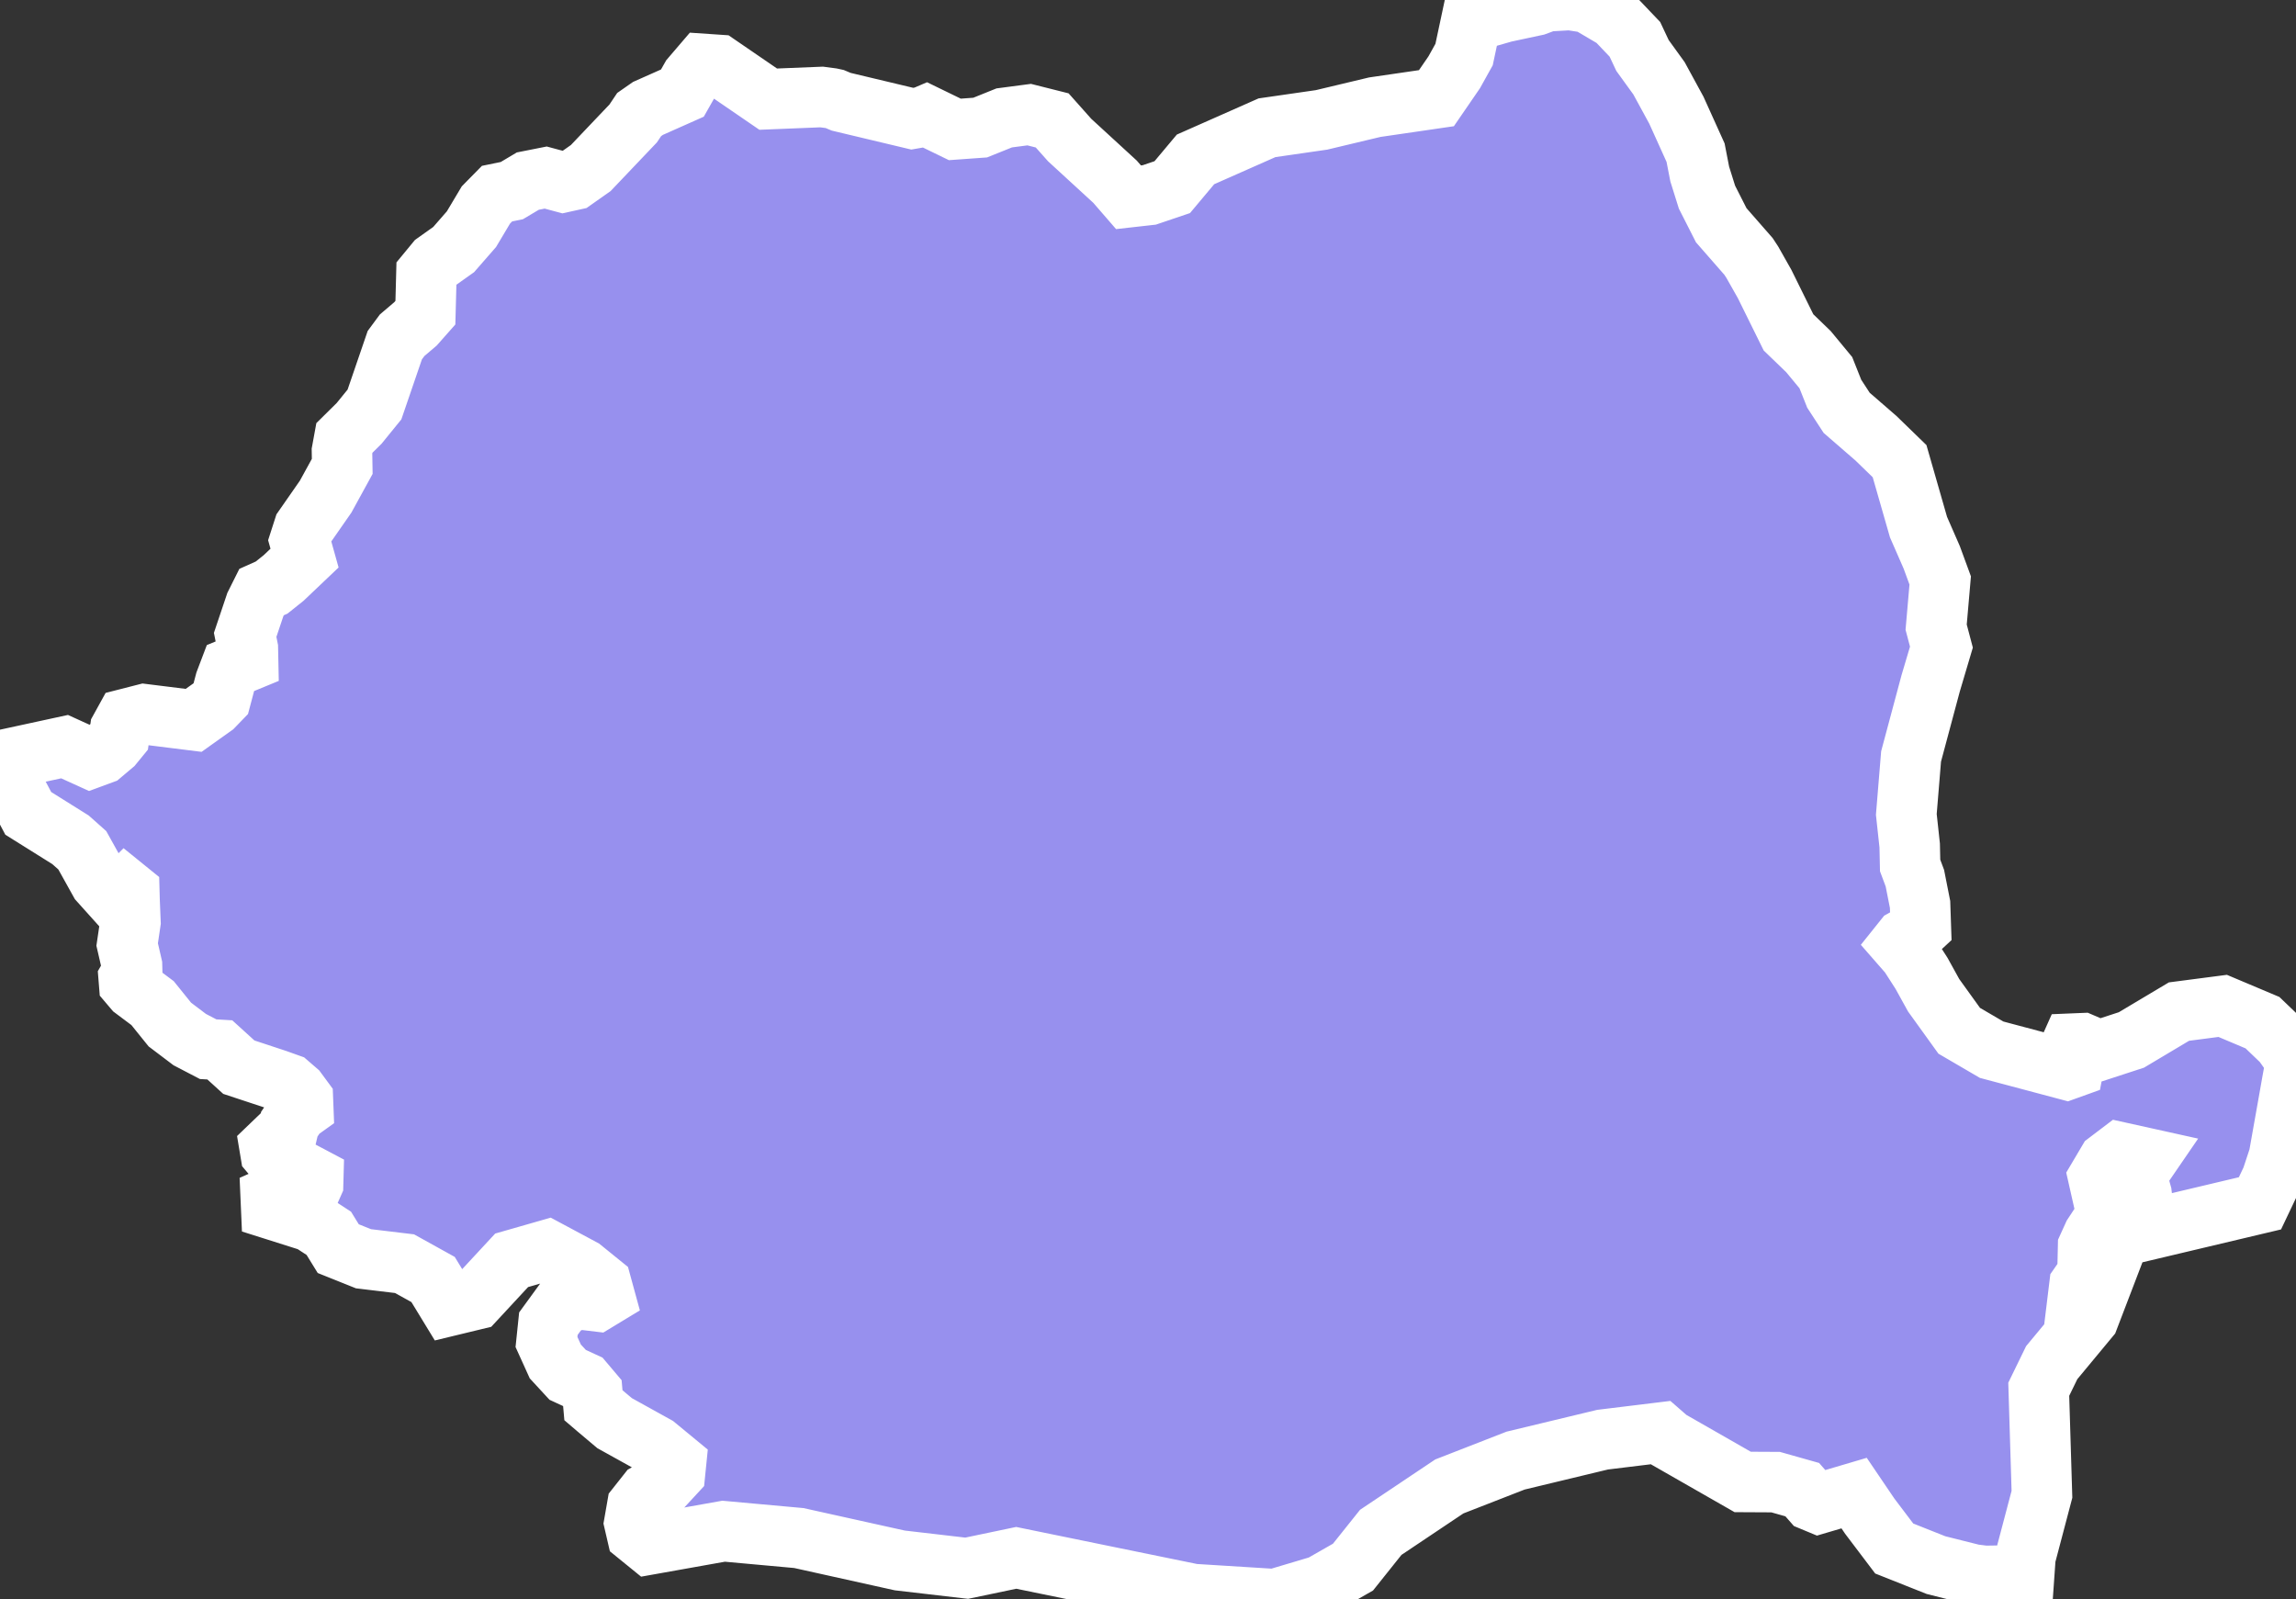 <svg xmlns="http://www.w3.org/2000/svg" viewBox="531.704 308.657 26.561 18.499" width="26.561" height="18.499">
            <rect x="531.704" y="308.657" width="26.561" height="18.499" fill="#333333" stroke="none"/>
            <path 
                d="m 554.073,320.17 0.296,0.411 0.375,0.219 0.868,0.231 0.078,-0.028 0.008,-0.043 -0.06,-0.06 -0.009,-0.076 0.042,-0.094 0.12,-0.005 0.196,0.084 0.374,-0.122 0.55,-0.328 0.506,-0.066 0.46,0.194 0.236,0.226 0.152,0.215 -0.048,0.265 -0.029,0.165 -0.121,0.681 -0.084,0.254 -0.135,0.284 -1.429,0.339 0.092,-0.163 -0.033,-0.285 -0.06,-0.216 0.133,-0.194 -0.321,-0.071 -0.141,0.107 -0.11,0.186 0.097,0.429 -0.156,0.237 -0.06,0.132 -0.007,0.313 -0.093,0.134 -0.018,0.148 0.228,-0.038 -0.103,0.269 -0.428,0.516 -0.15,0.308 0.037,1.215 -0.191,0.724 -0.015,0.213 -0.454,0.007 -0.136,-0.017 -0.43,-0.108 -0.483,-0.192 -0.283,-0.374 -0.181,-0.267 -0.41,0.121 -0.077,-0.032 -0.113,-0.129 -0.308,-0.087 -0.381,-0.002 -0.855,-0.489 -0.094,-0.082 -0.672,0.082 -1.006,0.242 -0.767,0.299 -0.793,0.531 -0.321,0.402 -0.373,0.213 -0.53,0.158 -0.947,-0.059 -0.987,-0.202 -1.059,-0.217 -0.573,0.12 -0.774,-0.09 -1.168,-0.259 -0.87,-0.079 -0.858,0.153 -0.144,-0.117 -0.031,-0.134 0.033,-0.189 0.121,-0.153 0.208,-0.116 0.109,-0.118 0.012,-0.119 -0.233,-0.192 -0.478,-0.265 -0.197,-0.166 -0.048,-0.041 -0.013,-0.149 -0.099,-0.117 -0.186,-0.086 -0.143,-0.155 -0.102,-0.225 0.022,-0.212 0.145,-0.199 0.186,-0.087 0.226,0.027 0.094,-0.057 -0.038,-0.139 -0.221,-0.179 -0.405,-0.217 -0.412,0.118 -0.421,0.454 -0.302,0.073 -0.186,-0.305 -0.33,-0.183 -0.475,-0.057 -0.292,-0.117 -0.109,-0.177 -0.208,-0.136 -0.458,-0.145 -0.006,-0.138 0.074,-0.033 0.163,-0.013 0.218,-0.029 0.035,-0.079 0.002,-0.072 -0.172,-0.091 -0.173,-0.062 -0.091,-0.062 -0.058,-0.069 -0.012,-0.072 0.051,-0.049 0.07,-0.003 0.069,-0.043 0.039,-0.167 0.094,-0.138 0.067,-0.048 -0.004,-0.102 -0.07,-0.095 -0.095,-0.082 -0.14,-0.05 -0.436,-0.144 -0.22,-0.2 -0.135,-0.008 -0.213,-0.111 -0.23,-0.174 -0.2,-0.248 -0.215,-0.161 -0.056,-0.066 -0.005,-0.062 0.04,-0.07 -0.002,-0.076 -0.056,-0.243 0.038,-0.258 -0.01,-0.243 -0.003,-0.109 -0.042,-0.034 -0.037,0.037 -0.053,0.046 -0.052,0.009 -0.159,-0.177 -0.201,-0.361 -0.136,-0.121 -0.265,-0.166 -0.224,-0.14 -0.16,-0.302 -0.167,-0.234 0.11,-0.098 0.637,-0.138 0.297,0.135 0.133,-0.049 0.129,-0.109 0.072,-0.088 0.013,-0.093 0.064,-0.116 0.215,-0.055 0.57,0.071 0.229,-0.163 0.085,-0.088 0.052,-0.196 0.06,-0.158 0.204,-0.084 -0.003,-0.144 -0.031,-0.156 0.118,-0.351 0.072,-0.144 0.116,-0.052 0.139,-0.111 0.242,-0.23 -0.056,-0.2 0.048,-0.149 0.252,-0.362 0.192,-0.35 -0.003,-0.176 0.028,-0.153 0.17,-0.168 0.178,-0.219 0.235,-0.686 0.085,-0.115 0.154,-0.131 0.115,-0.13 0.012,-0.452 0.108,-0.131 0.207,-0.147 0.206,-0.236 0.167,-0.28 0.129,-0.131 0.171,-0.035 0.185,-0.11 0.207,-0.041 0.201,0.054 0.127,-0.028 0.193,-0.136 0.491,-0.516 0.069,-0.103 0.102,-0.071 0.398,-0.177 0.101,-0.178 0.137,-0.16 0.177,0.012 0.578,0.396 0.618,-0.025 0.113,0.015 0.037,0.008 0.076,0.032 0.822,0.196 0.127,-0.022 0.035,-0.015 0.331,0.161 0.293,-0.021 0.278,-0.112 0.289,-0.038 0.266,0.067 0.202,0.227 0.525,0.482 0.156,0.18 0.24,-0.027 0.266,-0.09 0.269,-0.321 0.827,-0.366 0.631,-0.091 0.616,-0.147 0.713,-0.104 0.206,-0.3 0.114,-0.205 0.081,-0.38 0.384,-0.11 0.365,-0.078 0.13,-0.048 0.266,-0.015 0.207,0.032 0.319,0.188 0.224,0.235 0.088,0.187 0.191,0.264 0.201,0.369 0.222,0.491 0.048,0.247 0.084,0.268 0.165,0.325 0.315,0.36 0.044,0.067 0.143,0.253 0.276,0.559 0.231,0.223 0.201,0.243 0.097,0.244 0.144,0.221 0.338,0.293 0.274,0.266 0.219,0.763 0.153,0.35 0.098,0.267 -0.047,0.54 0.061,0.231 -0.125,0.421 -0.226,0.844 -0.055,0.67 0.039,0.36 0.005,0.231 0.055,0.147 0.06,0.304 0.009,0.264 -0.081,0.075 -0.113,0.063 -0.044,0.055 0.104,0.119 0.142,0.221 z" 
                fill="rgb(151, 144, 238)" 
                stroke="white" 
                stroke-width=".7px"
                title="Romania" 
                id="RO" 
            />
        </svg>
